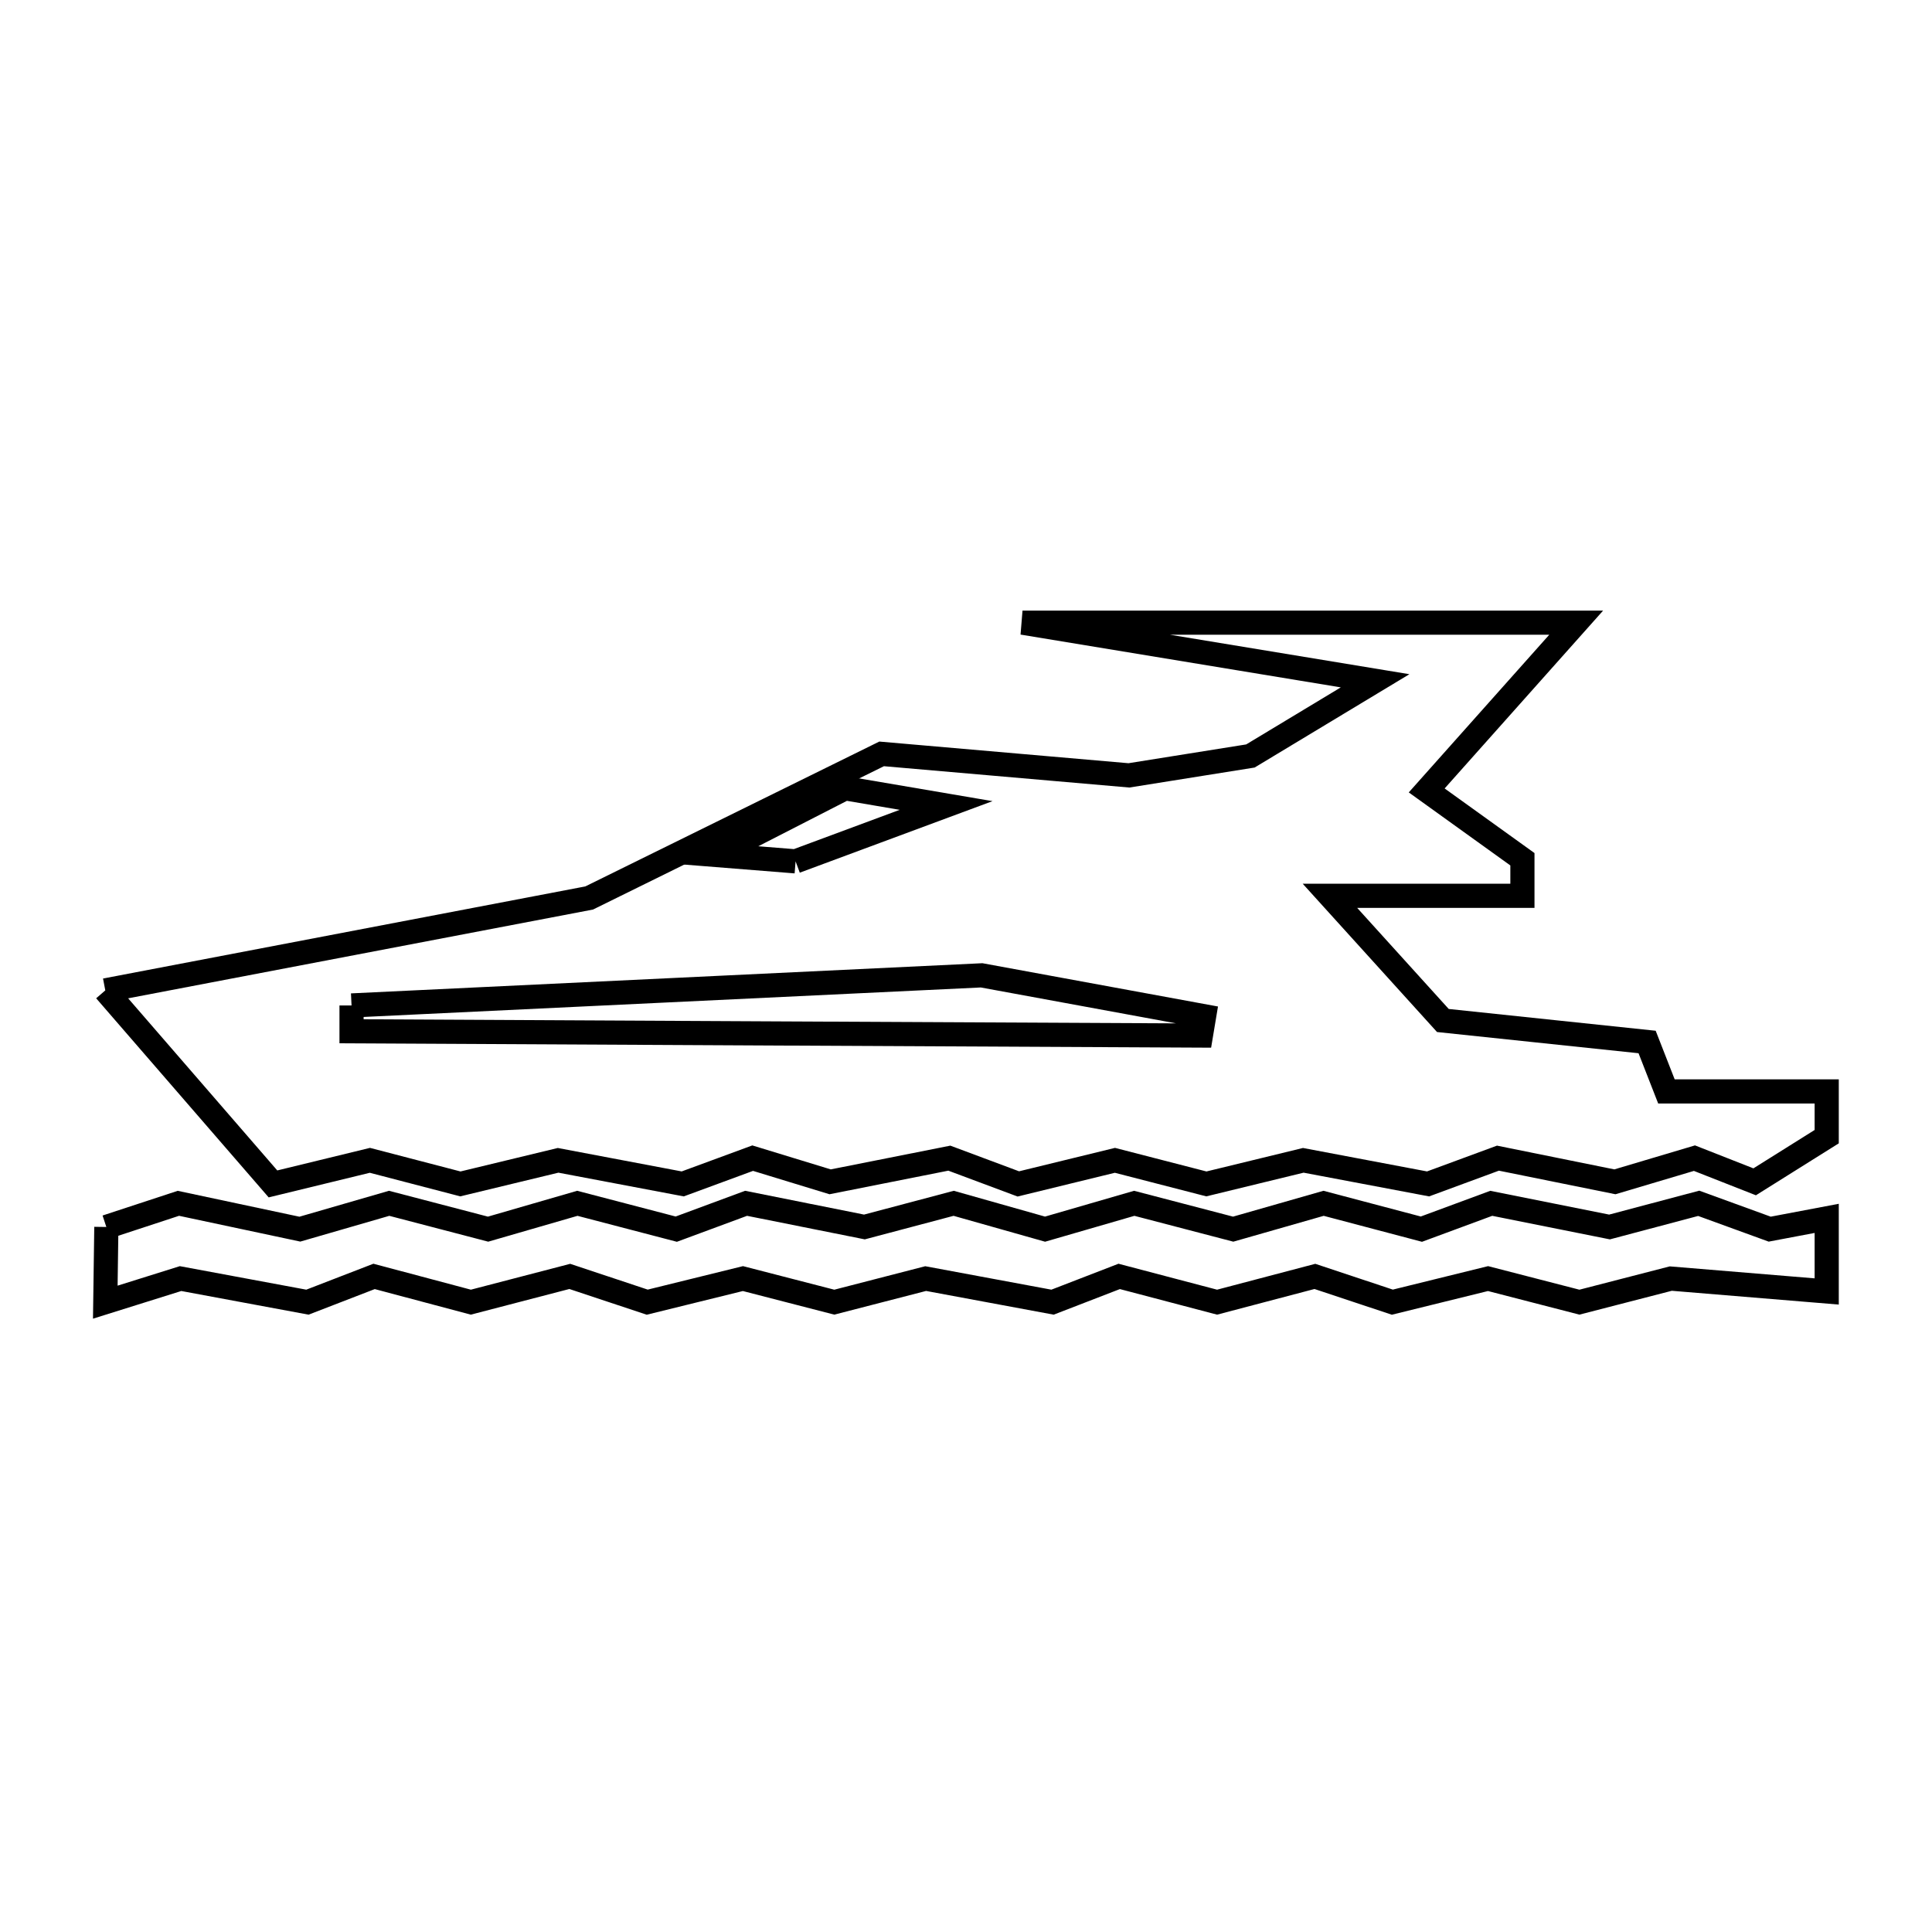 <svg xmlns="http://www.w3.org/2000/svg" viewBox="0.0 0.0 24.0 24.0" height="200px" width="200px"><path fill="none" stroke="black" stroke-width=".3" stroke-opacity="1.0"  filling="0" d="M9.883 10.7 L8.881 10.62 L10.497 9.792 L11.753 10.006 L9.883 10.7"></path>
<path fill="none" stroke="black" stroke-width=".3" stroke-opacity="1.0"  filling="0" d="M1.308 12.303 L7.319 11.155 L10.952 9.365 L14.024 9.632 L15.533 9.391 L17.082 8.457 L12.702 7.735 L19.58 7.735 L17.723 9.819 L18.912 10.674 L18.912 11.128 L16.521 11.128 L17.924 12.677 L20.461 12.944 L20.701 13.558 L22.692 13.558 L22.692 14.12 L21.797 14.681 L21.049 14.387 L20.061 14.681 L18.608 14.387 L17.74 14.707 L16.19 14.414 L14.986 14.707 L13.85 14.414 L12.65 14.707 L11.793 14.387 L10.312 14.681 L9.35 14.387 L8.481 14.707 L6.933 14.414 L5.719 14.707 L4.595 14.414 L3.391 14.707 L1.308 12.303"></path>
<path fill="none" stroke="black" stroke-width=".3" stroke-opacity="1.0"  filling="0" d="M4.367 12.49 L8.28 12.303 L12.194 12.116 L14.958 12.624 L14.918 12.864 L9.642 12.838 L4.367 12.811 L4.367 12.49"></path>
<path fill="none" stroke="black" stroke-width=".3" stroke-opacity="1.0"  filling="0" d="M1.321 15.242 L2.216 14.948 L3.725 15.269 L4.834 14.948 L6.063 15.269 L7.172 14.948 L8.401 15.269 L9.268 14.948 L10.738 15.242 L11.847 14.948 L12.982 15.269 L14.09 14.948 L15.319 15.269 L16.442 14.948 L17.657 15.269 L18.525 14.948 L19.994 15.242 L21.102 14.948 L21.984 15.269 L22.692 15.135 L22.692 16.043 L20.755 15.883 L19.62 16.176 L18.485 15.883 L17.296 16.176 L16.334 15.856 L15.119 16.176 L13.903 15.856 L13.075 16.176 L11.499 15.883 L10.364 16.176 L9.229 15.883 L8.04 16.176 L7.078 15.856 L5.849 16.176 L4.647 15.856 L3.819 16.176 L2.243 15.883 L1.308 16.176 L1.321 15.242"></path></svg>